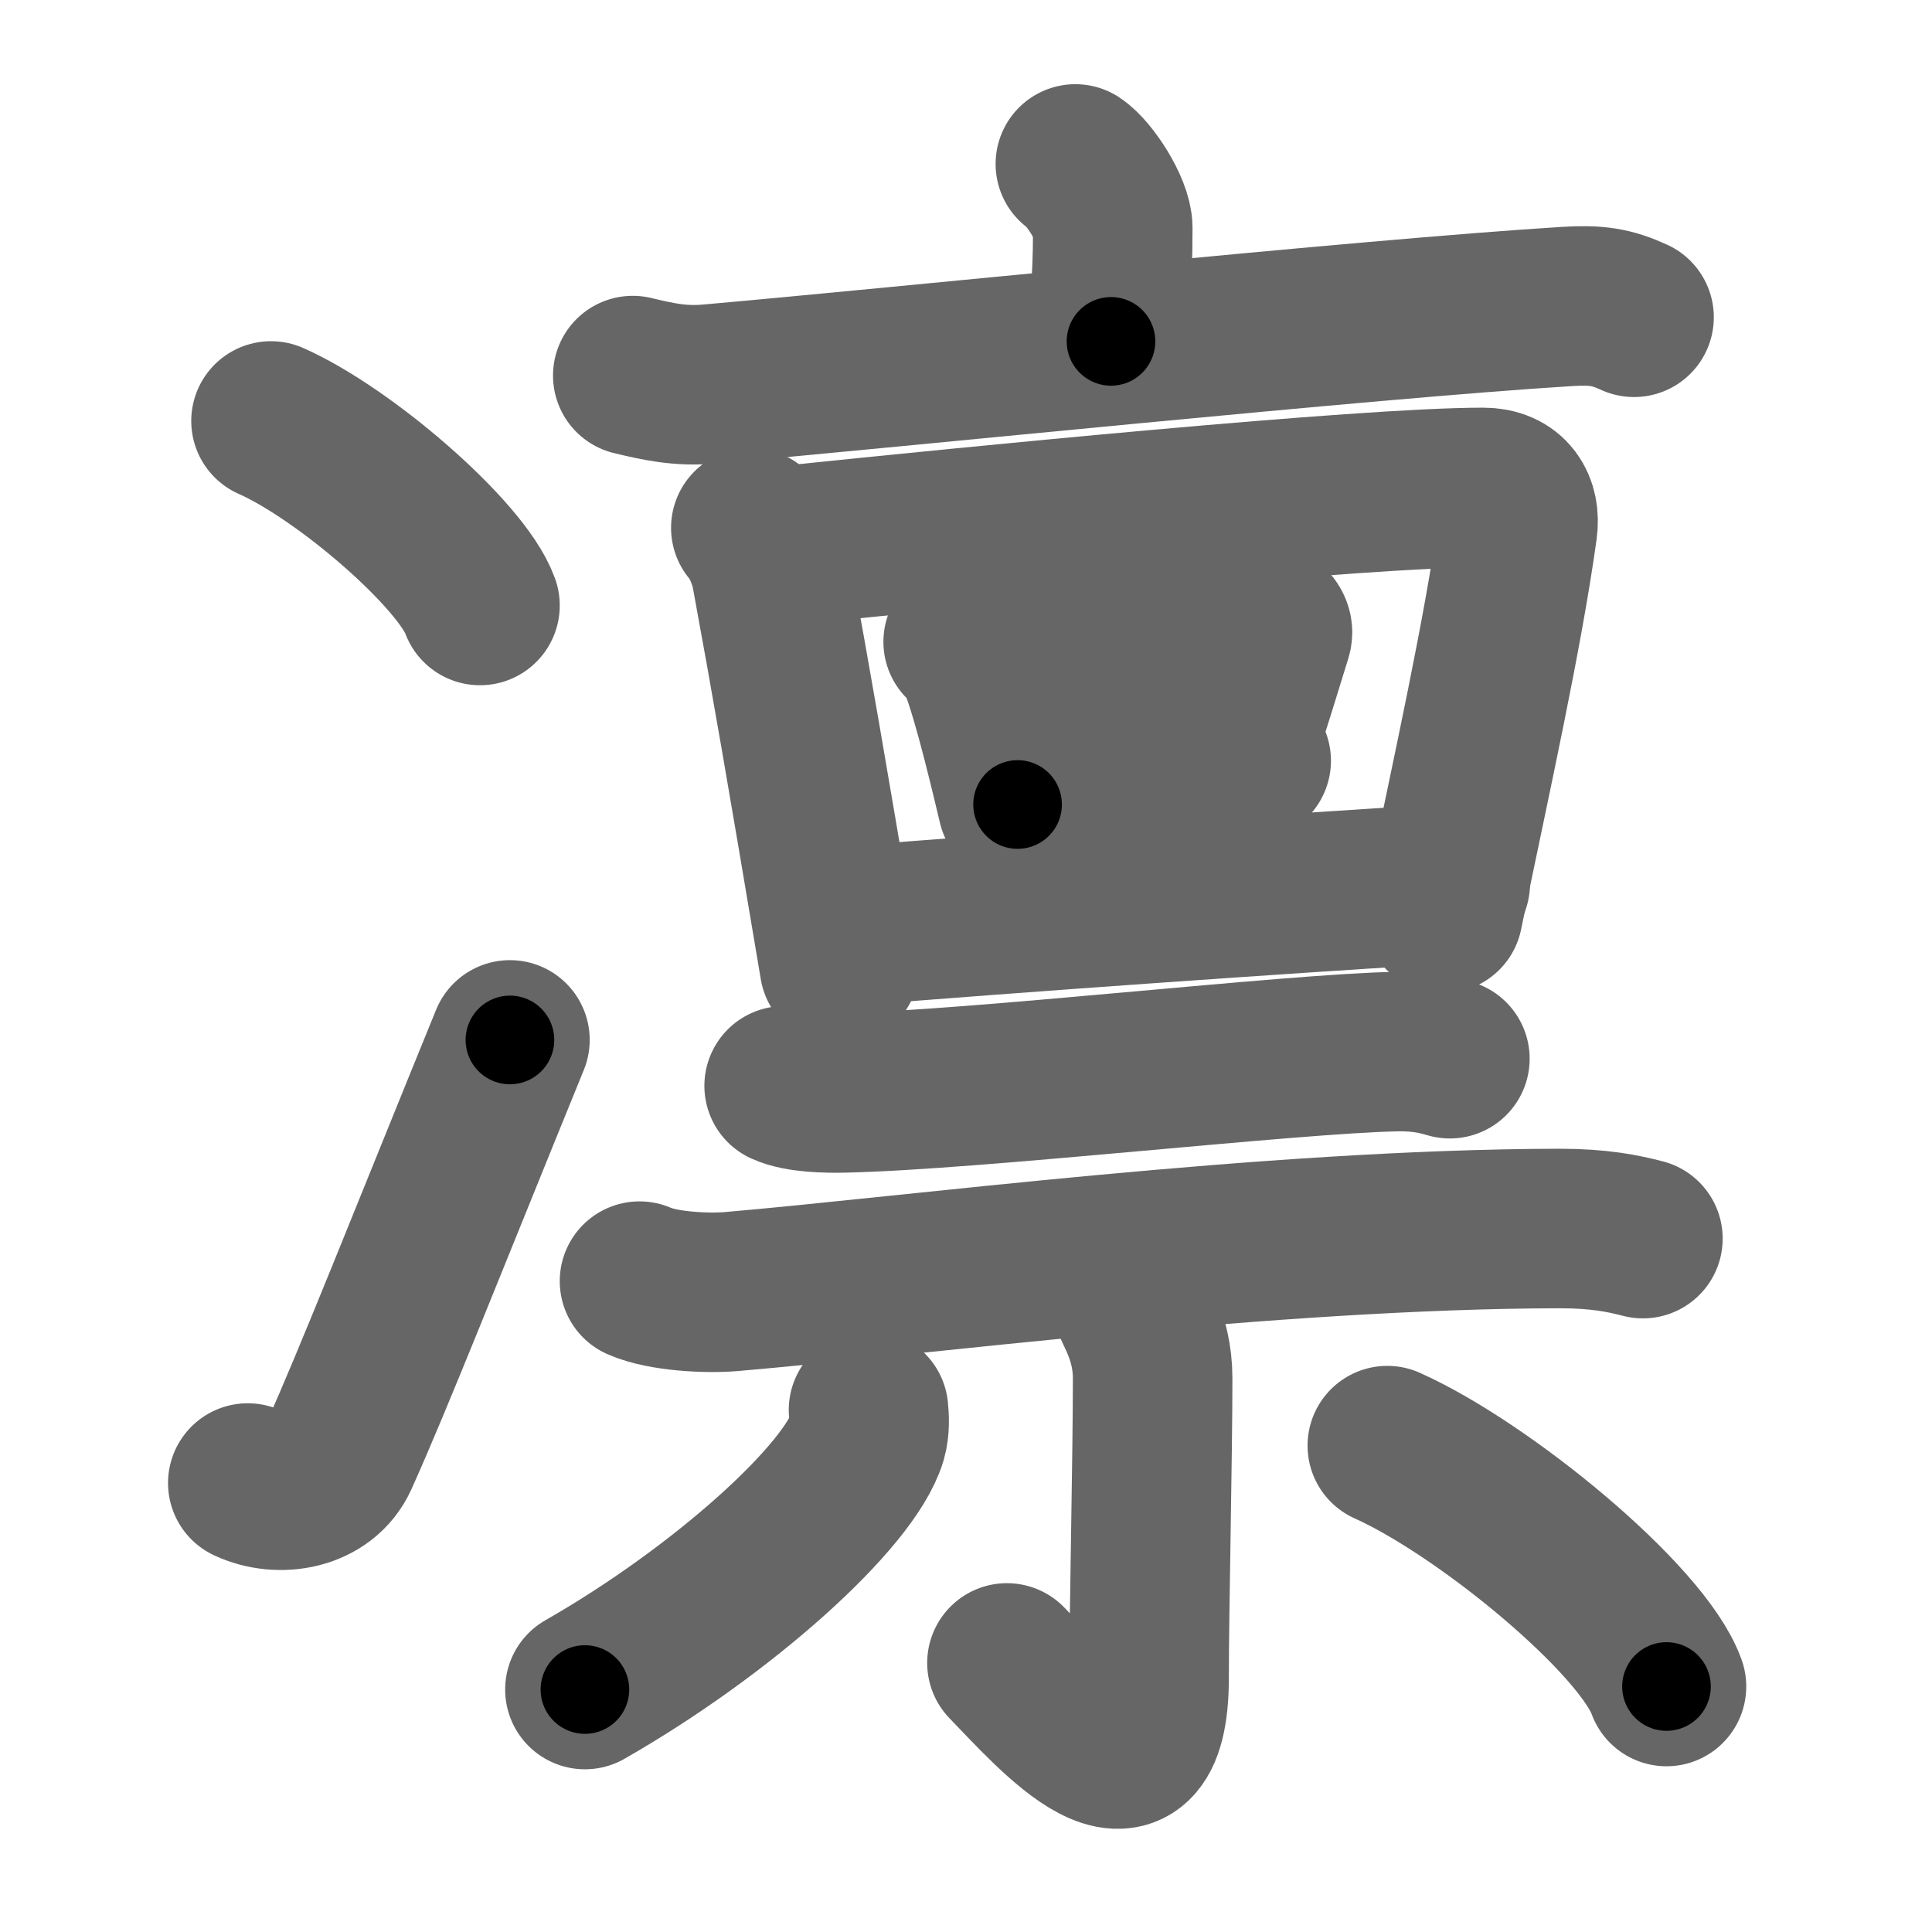 <svg xmlns="http://www.w3.org/2000/svg" width="109" height="109" viewBox="0 0 109 109" id="51db"><g fill="none" stroke="#666" stroke-width="9" stroke-linecap="round" stroke-linejoin="round"><g><g><g><path d="M15.29,23.75c4.16,1.84,10.75,7.55,11.79,10.41" /></g><g><path d="M13.98,83.67c1.77,0.83,4.26,0.42,5.13-1.5C21,78,24.25,69.75,28.77,58.67" /></g></g><g><g><g><path d="M60.67,9.25c0.8,0.53,2.11,2.56,2.11,3.61c0,3.86-0.25,3.13-0.1,6.4" /><path d="M35.7,21.19c1.42,0.34,2.66,0.62,4.3,0.48c10.51-0.92,37.11-3.68,48.43-4.38c1.67-0.1,2.52,0.04,3.76,0.61" /></g><g><g p7:part="1" xmlns:p7="http://kanjivg.tagaini.net"><path d="M42.36,29.78c0.56,0.63,1.02,1.8,1.16,2.59c1.13,6.13,1.95,10.88,3.84,22.13" /><path d="M44.28,30.79C55,29.68,76.96,27.5,83.67,27.5c1.53,0,2.12,1.05,1.95,2.31c-0.83,5.98-2.54,13.64-4.21,21.72" /></g><g><path d="M54.34,36.21c0.24,0.17,0.48,0.3,0.58,0.51c0.81,1.64,1.79,5.73,2.49,8.67" /><path d="M55.81,36.9c4.8-0.85,11.75-1.8,14.5-2.01c1-0.08,1.61,0.47,1.46,0.93c-0.59,1.91-1.29,4.22-2.17,6.86" /><path d="M57.55,44.24c3.48-0.42,8.61-0.94,13.04-1.32" /></g><g p7:part="2" xmlns:p7="http://kanjivg.tagaini.net"><path d="M47.89,52.25c9.25-0.75,24.15-1.81,33.93-2.4" /></g></g></g><g><g><path d="M44.24,61.26c0.87,0.4,2.47,0.42,3.34,0.4c7.42-0.16,25.29-2.22,31.17-2.33c1.45-0.03,2.33,0.19,3.05,0.4" /><path d="M36.08,72.28c1.34,0.59,3.81,0.7,5.15,0.59c10.13-0.86,30.4-3.53,46.76-3.56c2.24,0,3.58,0.28,4.7,0.57" /></g><g><path d="M63.87,73.47c0.05,0.37,1.16,1.92,1.16,4.27c0,4.51-0.2,13.05-0.2,16.89c0,8.15-5.36,1.93-8.02-0.81" /><path d="M49,79.55c0.04,0.39,0.08,1.01-0.08,1.57c-0.99,3.3-8.15,9.76-15.92,14.2" /><path d="M78.27,81.56c5.46,2.45,14.38,9.79,15.75,13.59" /></g></g></g></g></g><g fill="none" stroke="#000" stroke-width="5" stroke-linecap="round" stroke-linejoin="round"><g><g><g><path d="M15.29,23.75c4.16,1.84,10.75,7.55,11.79,10.41" stroke-dasharray="15.96" stroke-dashoffset="15.96"><animate id="0" attributeName="stroke-dashoffset" values="15.96;0" dur="0.16s" fill="freeze" begin="0s;51db.click" /></path></g><g><path d="M13.98,83.67c1.77,0.83,4.26,0.42,5.13-1.5C21,78,24.25,69.75,28.77,58.67" stroke-dasharray="31.33" stroke-dashoffset="31.33"><animate attributeName="stroke-dashoffset" values="31.33" fill="freeze" begin="51db.click" /><animate id="1" attributeName="stroke-dashoffset" values="31.33;0" dur="0.31s" fill="freeze" begin="0.end" /></path></g></g><g><g><g><path d="M60.67,9.25c0.8,0.53,2.11,2.56,2.11,3.61c0,3.86-0.25,3.13-0.1,6.4" stroke-dasharray="10.68" stroke-dashoffset="10.68"><animate attributeName="stroke-dashoffset" values="10.68" fill="freeze" begin="51db.click" /><animate id="2" attributeName="stroke-dashoffset" values="10.68;0" dur="0.11s" fill="freeze" begin="1.end" /></path><path d="M35.7,21.19c1.42,0.34,2.66,0.62,4.3,0.48c10.51-0.92,37.11-3.68,48.43-4.38c1.67-0.1,2.52,0.04,3.76,0.61" stroke-dasharray="56.84" stroke-dashoffset="56.84"><animate attributeName="stroke-dashoffset" values="56.84" fill="freeze" begin="51db.click" /><animate id="3" attributeName="stroke-dashoffset" values="56.84;0" dur="0.57s" fill="freeze" begin="2.end" /></path></g><g><g p7:part="1" xmlns:p7="http://kanjivg.tagaini.net"><path d="M42.36,29.78c0.56,0.63,1.02,1.8,1.16,2.59c1.13,6.13,1.95,10.88,3.84,22.13" stroke-dasharray="25.33" stroke-dashoffset="25.33"><animate attributeName="stroke-dashoffset" values="25.33" fill="freeze" begin="51db.click" /><animate id="4" attributeName="stroke-dashoffset" values="25.33;0" dur="0.25s" fill="freeze" begin="3.end" /></path><path d="M44.28,30.79C55,29.68,76.96,27.5,83.67,27.5c1.53,0,2.12,1.05,1.95,2.31c-0.83,5.98-2.54,13.64-4.21,21.72" stroke-dasharray="65.19" stroke-dashoffset="65.19"><animate attributeName="stroke-dashoffset" values="65.19" fill="freeze" begin="51db.click" /><animate id="5" attributeName="stroke-dashoffset" values="65.19;0" dur="0.49s" fill="freeze" begin="4.end" /></path></g><g><path d="M54.34,36.21c0.24,0.17,0.48,0.3,0.58,0.51c0.81,1.64,1.79,5.73,2.49,8.67" stroke-dasharray="9.81" stroke-dashoffset="9.81"><animate attributeName="stroke-dashoffset" values="9.81" fill="freeze" begin="51db.click" /><animate id="6" attributeName="stroke-dashoffset" values="9.81;0" dur="0.1s" fill="freeze" begin="5.end" /></path><path d="M55.81,36.9c4.8-0.85,11.75-1.8,14.5-2.01c1-0.08,1.61,0.47,1.46,0.93c-0.59,1.91-1.29,4.22-2.17,6.86" stroke-dasharray="23.84" stroke-dashoffset="23.84"><animate attributeName="stroke-dashoffset" values="23.84" fill="freeze" begin="51db.click" /><animate id="7" attributeName="stroke-dashoffset" values="23.84;0" dur="0.24s" fill="freeze" begin="6.end" /></path><path d="M57.55,44.24c3.48-0.42,8.61-0.94,13.04-1.32" stroke-dasharray="13.11" stroke-dashoffset="13.11"><animate attributeName="stroke-dashoffset" values="13.11" fill="freeze" begin="51db.click" /><animate id="8" attributeName="stroke-dashoffset" values="13.11;0" dur="0.13s" fill="freeze" begin="7.end" /></path></g><g p7:part="2" xmlns:p7="http://kanjivg.tagaini.net"><path d="M47.89,52.25c9.25-0.75,24.15-1.81,33.93-2.4" stroke-dasharray="34.02" stroke-dashoffset="34.02"><animate attributeName="stroke-dashoffset" values="34.02" fill="freeze" begin="51db.click" /><animate id="9" attributeName="stroke-dashoffset" values="34.02;0" dur="0.34s" fill="freeze" begin="8.end" /></path></g></g></g><g><g><path d="M44.24,61.26c0.87,0.4,2.47,0.42,3.34,0.4c7.42-0.16,25.29-2.22,31.17-2.33c1.45-0.03,2.33,0.19,3.05,0.4" stroke-dasharray="37.74" stroke-dashoffset="37.74"><animate attributeName="stroke-dashoffset" values="37.74" fill="freeze" begin="51db.click" /><animate id="10" attributeName="stroke-dashoffset" values="37.74;0" dur="0.38s" fill="freeze" begin="9.end" /></path><path d="M36.08,72.28c1.34,0.59,3.81,0.7,5.15,0.59c10.13-0.86,30.4-3.53,46.76-3.56c2.24,0,3.58,0.28,4.7,0.57" stroke-dasharray="56.89" stroke-dashoffset="56.89"><animate attributeName="stroke-dashoffset" values="56.89" fill="freeze" begin="51db.click" /><animate id="11" attributeName="stroke-dashoffset" values="56.89;0" dur="0.57s" fill="freeze" begin="10.end" /></path></g><g><path d="M63.87,73.47c0.05,0.37,1.16,1.92,1.16,4.27c0,4.51-0.2,13.05-0.2,16.89c0,8.15-5.36,1.93-8.02-0.81" stroke-dasharray="34.29" stroke-dashoffset="34.29"><animate attributeName="stroke-dashoffset" values="34.29" fill="freeze" begin="51db.click" /><animate id="12" attributeName="stroke-dashoffset" values="34.29;0" dur="0.34s" fill="freeze" begin="11.end" /></path><path d="M49,79.55c0.04,0.39,0.08,1.01-0.08,1.57c-0.99,3.3-8.15,9.76-15.92,14.2" stroke-dasharray="23.2" stroke-dashoffset="23.2"><animate attributeName="stroke-dashoffset" values="23.2" fill="freeze" begin="51db.click" /><animate id="13" attributeName="stroke-dashoffset" values="23.2;0" dur="0.23s" fill="freeze" begin="12.end" /></path><path d="M78.27,81.56c5.46,2.45,14.38,9.79,15.75,13.59" stroke-dasharray="21.1" stroke-dashoffset="21.1"><animate attributeName="stroke-dashoffset" values="21.1" fill="freeze" begin="51db.click" /><animate id="14" attributeName="stroke-dashoffset" values="21.1;0" dur="0.21s" fill="freeze" begin="13.end" /></path></g></g></g></g></g></svg>